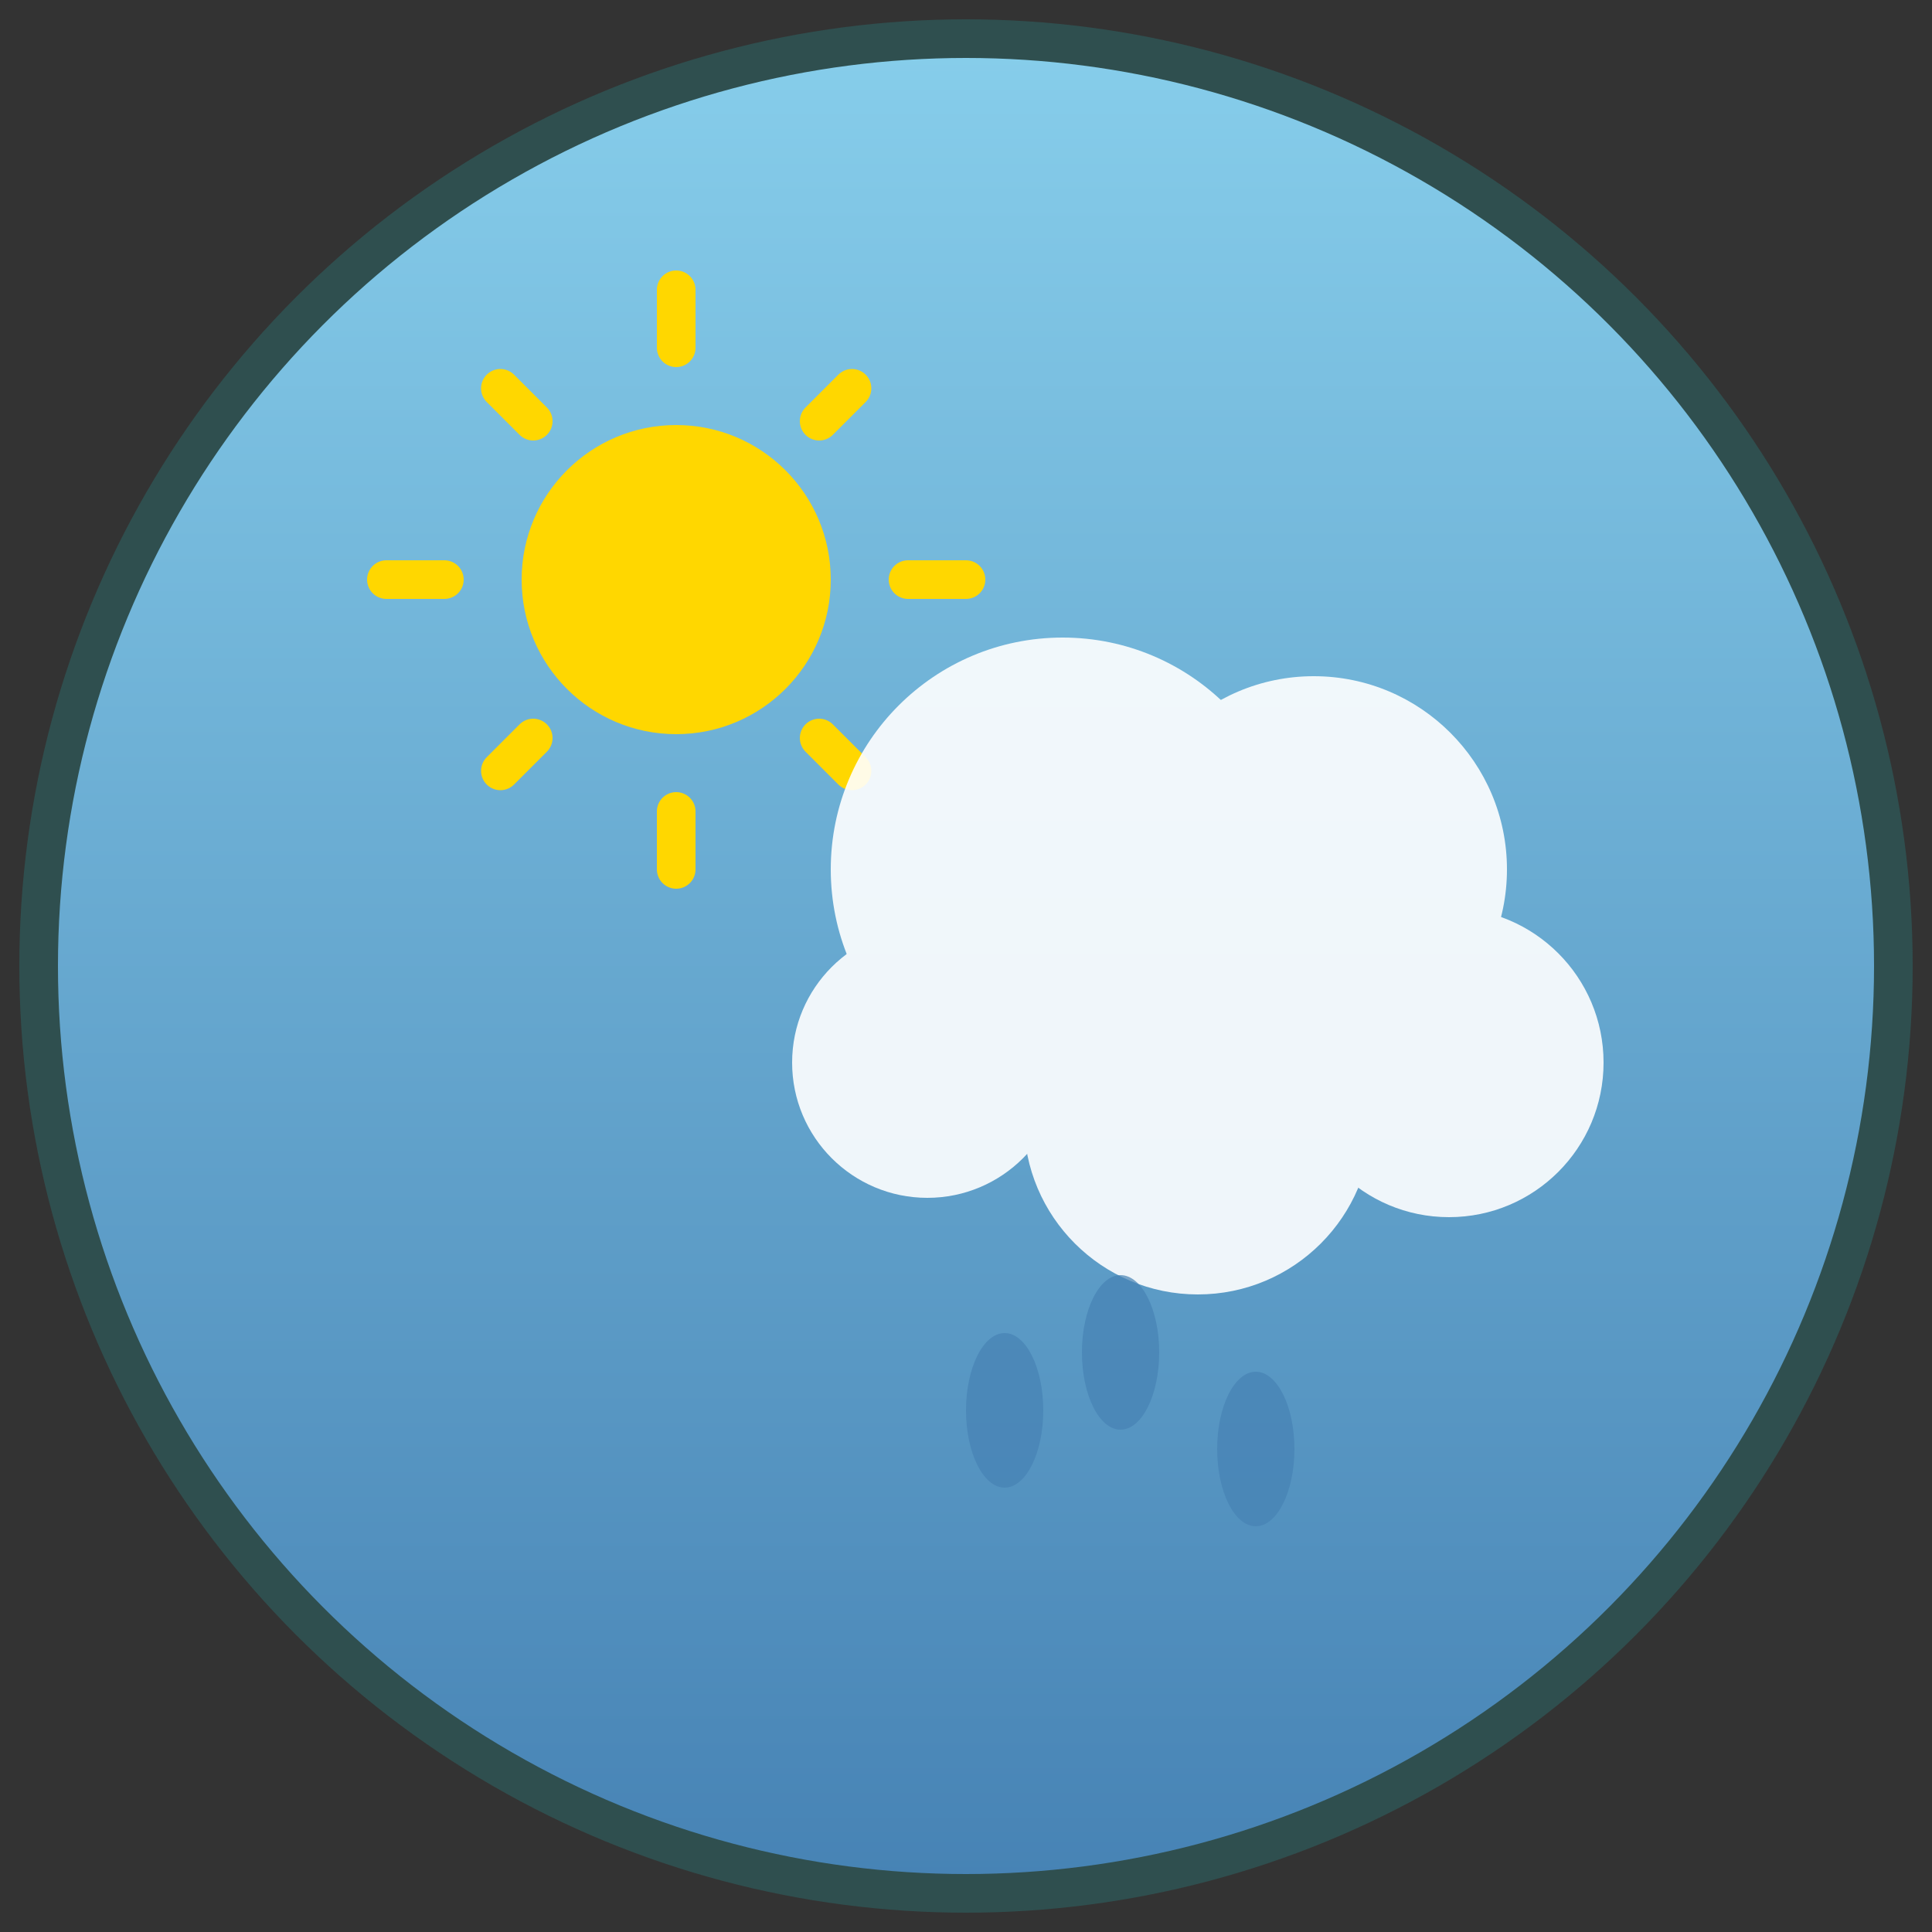 <svg xmlns="http://www.w3.org/2000/svg" viewBox="0 0 100 100" width="32" height="32">
  <rect x="0" y="0" width="100" height="100" fill="#333333" stroke="none"/>
  <defs>
    <linearGradient id="skyGradient" x1="0%" y1="0%" x2="0%" y2="100%">
      <stop offset="0%" style="stop-color:#87CEEB;stop-opacity:1" />
      <stop offset="100%" style="stop-color:#4682B4;stop-opacity:1" />
    </linearGradient>
  </defs>
  
  <!-- Background circle -->
  <circle cx="50" cy="50" r="48" fill="url(#skyGradient)" stroke="#2F4F4F" stroke-width="2"/>
  
  <!-- Sun -->
  <circle cx="35" cy="30" r="8" fill="#FFD700"/>
  <g stroke="#FFD700" stroke-width="2" stroke-linecap="round">
    <line x1="35" y1="15" x2="35" y2="18"/>
    <line x1="35" y1="42" x2="35" y2="45"/>
    <line x1="20" y1="30" x2="23" y2="30"/>
    <line x1="47" y1="30" x2="50" y2="30"/>
    <line x1="25.9" y1="20.1" x2="27.6" y2="21.8"/>
    <line x1="42.4" y1="38.2" x2="44.1" y2="39.9"/>
    <line x1="25.9" y1="39.9" x2="27.6" y2="38.2"/>
    <line x1="42.4" y1="21.8" x2="44.1" y2="20.1"/>
  </g>
  
  <!-- Cloud -->
  <g fill="#FFFFFF" opacity="0.9">
    <circle cx="55" cy="45" r="12"/>
    <circle cx="68" cy="45" r="10"/>
    <circle cx="75" cy="55" r="8"/>
    <circle cx="62" cy="58" r="9"/>
    <circle cx="48" cy="55" r="7"/>
  </g>
  
  <!-- Small raindrops -->
  <g fill="#4682B4" opacity="0.7">
    <ellipse cx="58" cy="70" rx="2" ry="4"/>
    <ellipse cx="65" cy="75" rx="2" ry="4"/>
    <ellipse cx="52" cy="73" rx="2" ry="4"/>
  </g>
</svg>

